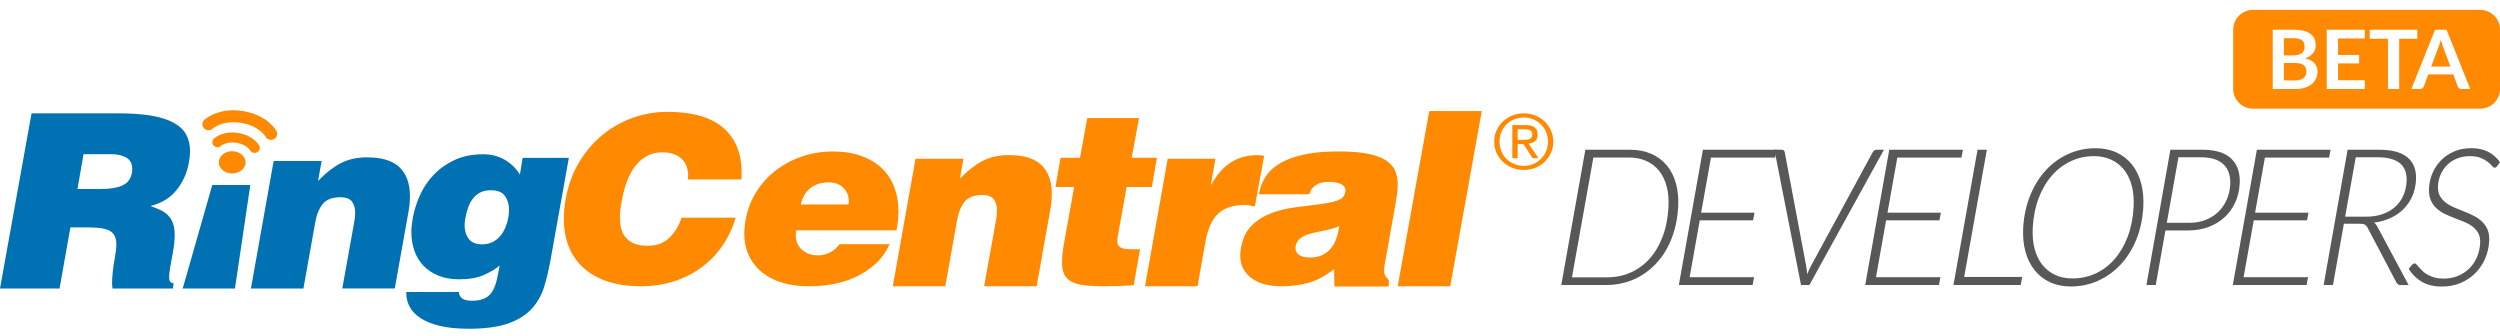 <?xml version="1.0" encoding="utf-8"?><!DOCTYPE svg PUBLIC "-//W3C//DTD SVG 1.1//EN" "http://www.w3.org/Graphics/SVG/1.1/DTD/svg11.dtd"><svg version="1.1" id="Layer_1" xmlns="http://www.w3.org/2000/svg" xmlns:xlink="http://www.w3.org/1999/xlink" x="0px" y="0px" width="253px" height="34px" viewBox="0 0 253 34" enable-background="new 0 0 253 34" xml:space="preserve"><g><defs><rect id="SVGID_1_" y="0.731" width="253" height="32.537"/></defs><clipPath id="SVGID_2_"><use xlink:href="#SVGID_1_" overflow="visible"/></clipPath><path clip-path="url(#SVGID_2_)" fill-rule="evenodd" clip-rule="evenodd" fill="#0072B3" d="M17.864 19.236c.641-.797 1.053-1.704 1.238-2.722.088-.459.131-.863.131-1.208 0-.656-.133-1.223-.398-1.698-.264-.478-.688-.875-1.276-1.194-.587-.319-1.345-.559-2.273-.715-.927-.154-2.065-.232-3.409-.232H3.193L0 29.197h6.027l1.099-6.182h1.839c1.072 0 1.809.129 2.21.381.398.258.6.695.6 1.319 0 .378-.052.835-.154 1.379-.101.541-.175 1.032-.216 1.465-.043.438-.065.792-.065 1.073 0 .213.018.4.052.564h6.104l.076-.539c-.305 0-.458-.199-.458-.592 0-.23.033-.551.102-.963.069-.407.163-.927.281-1.553.12-.672.18-1.26.18-1.771 0-.491-.06-.893-.18-1.205-.118-.313-.284-.575-.496-.79-.213-.213-.469-.389-.769-.529-.296-.139-.634-.274-1.007-.407C16.346 20.569 17.227 20.032 17.864 19.236M13.358 17.45c-.101.625-.417 1.059-.946 1.305-.529.247-1.259.37-2.196.37H7.841l.612-3.521h2.809c.631 0 1.143.118 1.534.355.392.24.586.613.586 1.12C13.382 17.247 13.375 17.368 13.358 17.45M41.485 19.864c0-1.28-.349-2.26-1.048-2.932-.697-.672-1.796-1.009-3.293-1.009-1.022 0-1.915.201-2.683.603-.765.405-1.524.998-2.272 1.785l.358-2.019h-4.854l-2.299 12.904h5.312l1.176-6.575c.133-.838.391-1.49.765-1.959.373-.468.972-.702 1.788-.702.578 0 .975.147 1.187.446.213.293.322.663.322 1.108 0 .279-.029.565-.078.86l-1.227 6.821h5.313l1.38-7.732C41.434 20.905 41.485 20.373 41.485 19.864M52.893 15.979l-.281 1.687c-.375-.618-.882-1.119-1.522-1.494-.636-.372-1.364-.561-2.184-.561-1.107 0-2.071.192-2.897.577-.827.388-1.533.887-2.12 1.503-.587.616-1.058 1.319-1.405 2.106-.35.789-.591 1.575-.728 2.365-.036.229-.064.451-.088.665-.025.213-.039.427-.039.638 0 .677.102 1.307.305 1.897.205.592.513 1.102.92 1.528.409.427.916.763 1.519 1.009.604.244 1.309.369 2.108.369.971 0 1.784-.14 2.439-.419.657-.279 1.204-.61 1.647-.985l-.204 1.058c-.172.924-.453 1.571-.843 1.948-.394.377-.972.565-1.737.565-.546 0-.913-.106-1.099-.32-.152-.148-.23-.312-.23-.492V29.55h-5.338v.17c0 .462.116.905.346 1.33.229.431.59.807 1.084 1.136.494.327 1.142.589 1.941.787.802.197 1.78.296 2.938.296 1.651 0 2.98-.178 3.986-.528 1.004-.355 1.794-.843 2.374-1.468.579-.624 1-1.354 1.265-2.192.262-.837.479-1.741.652-2.707l1.864-10.395H52.893zM51.437 22.051c-.067.347-.172.681-.307 1.001-.137.323-.312.606-.524.855-.213.246-.468.445-.766.591-.299.148-.633.226-1.008.226h-.127c-.598-.017-1.027-.21-1.292-.582-.263-.373-.394-.812-.394-1.326 0-.097.003-.196.012-.297.009-.096.022-.204.04-.321.065-.41.166-.798.292-1.161.127-.363.293-.677.498-.939.205-.264.453-.472.742-.62s.63-.223 1.021-.223h.052c.681 0 1.157.195 1.429.583.272.386.412.853.412 1.396C51.514 21.514 51.486 21.787 51.437 22.051M18.49 29.197h5.288l1.553-10.474h-3.849L18.49 29.197z"/><path clip-path="url(#SVGID_2_)" fill="#FF8900" d="M67.516 11.319c-1.207 0-2.378.204-3.514.614-1.134.413-2.161.999-3.078 1.761-.918.761-1.698 1.683-2.344 2.77-.645 1.09-1.086 2.309-1.328 3.657-.066.357-.114.702-.144 1.035-.034.334-.048.658-.048.966 0 1.075.171 2.03.518 2.878.345.845.853 1.563 1.521 2.153.668.589 1.484 1.039 2.451 1.351.967.312 2.077.465 3.333.465 1.144 0 2.226-.157 3.249-.476 1.022-.318 1.947-.776 2.777-1.374.829-.596 1.547-1.323 2.148-2.176.605-.855 1.066-1.826 1.39-2.913h-5.481c-.257.811-.664 1.483-1.219 2.026-.557.544-1.293.814-2.211.814-.546 0-.998-.071-1.353-.222-.353-.146-.64-.349-.855-.605-.218-.256-.373-.556-.459-.896-.089-.341-.132-.713-.132-1.118 0-.265.014-.54.047-.828.032-.284.08-.584.144-.897.289-1.626.79-2.849 1.499-3.666.706-.815 1.568-1.222 2.584-1.222.836 0 1.484.21 1.942.629.459.418.69 1.016.69 1.794 0 .061-.005.117-.014.159-.008.05-.013.104-.013.166h5.41c.016-.125.024-.24.024-.351v-.349c0-1.954-.625-3.47-1.87-4.541C71.933 11.854 70.045 11.319 67.516 11.319M83.981 25.56c-.39.188-.801.281-1.226.281-.629 0-1.157-.182-1.584-.553-.425-.368-.637-.864-.637-1.489 0-.083.003-.166.012-.248.008-.081.021-.163.037-.244h10.141c.135-.707.204-1.339.204-1.897 0-.902-.145-1.733-.435-2.486-.288-.756-.715-1.396-1.276-1.923-.561-.525-1.258-.936-2.082-1.23-.827-.296-1.777-.442-2.85-.442-1.072 0-2.097.162-3.077.49-.979.33-1.864.793-2.656 1.394-.792.599-1.46 1.33-2.003 2.191-.546.86-.911 1.819-1.099 2.868-.035.231-.066.454-.089.676-.025.222-.039.441-.039.655 0 .87.162 1.636.486 2.301.322.667.773 1.23 1.354 1.688.577.46 1.268.807 2.068 1.034.8.231 1.677.345 2.63.345.785 0 1.578-.067 2.388-.207.808-.14 1.579-.379 2.311-.713.733-.34 1.399-.778 2.007-1.318.604-.545 1.092-1.217 1.467-2.021H84.95C84.695 25.09 84.373 25.37 83.981 25.56M81.989 19.056c.495-.4 1.141-.602 1.94-.602.563 0 1.032.182 1.407.541.372.361.561.805.561 1.331 0 .163-.009.285-.025.369h-4.827C81.18 20.005 81.496 19.461 81.989 19.056M102.098 15.695c-1.02 0-1.914.201-2.68.603-.766.405-1.524.998-2.274 1.786l.358-2.02H92.65l-2.299 12.904h5.312l1.174-6.575c.137-.837.393-1.49.765-1.959.376-.468.975-.7 1.791-.7.577 0 .973.147 1.186.444.213.294.32.664.32 1.108 0 .278-.025.565-.077.86l-1.227 6.821h5.314l1.377-7.732c.102-.56.155-1.092.155-1.601 0-1.28-.349-2.26-1.048-2.932C104.695 16.031 103.598 15.695 102.098 15.695M113.377 25.03c-.203-.134-.307-.356-.307-.67 0-.098.008-.209.026-.334.017-.123.042-.254.078-.402l.84-4.699h2.554l.513-2.958h-2.553l.74-4.016h-5.234l-.742 4.016h-1.967l-.511 2.958h1.891l-.972 5.39c-.086.442-.148.852-.191 1.22-.042.371-.065.704-.065.999 0 .475.069.872.204 1.181.138.311.366.564.69.751.325.189.758.322 1.305.396.543.071 1.216.108 2.017.108.425 0 .89-.005 1.391-.022.502-.016 1.052-.043 1.649-.075l.636-3.646h-.841C113.966 25.226 113.583 25.162 113.377 25.03M126.465 20.793c.178.032.353.066.523.1l.947-5.123c-.121-.015-.237-.034-.346-.05-.113-.016-.227-.024-.346-.024-2.029 0-3.576.993-4.648 2.98h-.053l.462-2.611h-4.83l-2.298 12.904h5.313l.791-4.457c.256-1.394.703-2.371 1.341-2.931.641-.558 1.502-.837 2.592-.837C126.102 20.744 126.287 20.763 126.465 20.793M141.194 17.296c-.17-.41-.478-.764-.92-1.058-.443-.296-1.052-.522-1.829-.677-.77-.156-1.765-.234-2.973-.234-1.326 0-2.471.096-3.423.295-.954.195-1.757.479-2.414.85-.652.366-1.161.821-1.519 1.354-.359.533-.596 1.144-.716 1.836h5.107c.07-.28.185-.501.346-.667.163-.162.335-.29.523-.382.188-.09.388-.147.601-.173.213-.023.412-.037.6-.037.118 0 .272.014.46.037.189.025.361.065.522.122.161.059.303.146.423.262.117.114.179.269.179.468 0 .031-.005.061-.012.085-.01.025-.014.054-.014.086-.067.409-.355.692-.857.851-.497.157-1.114.276-1.839.368-.722.091-1.506.188-2.347.295-.844.108-1.647.3-2.401.582-.757.278-1.423.691-1.994 1.24-.569.553-.94 1.31-1.109 2.28-.053.278-.077.534-.077.762 0 .543.11 1.009.331 1.393.222.389.518.712.895.973.376.266.819.458 1.33.581.508.121 1.046.182 1.606.182 1.006 0 1.931-.12 2.771-.356.846-.237 1.702-.703 2.568-1.39l.031 1.775h5.492l.02-.644c-.187-.181-.315-.342-.385-.481-.067-.139-.101-.298-.101-.481 0-.179.026-.408.075-.687l1.074-6.034c.067-.362.122-.708.166-1.037.043-.325.063-.647.063-.956C141.449 18.167 141.364 17.706 141.194 17.296M135.243 24.13c-.139.386-.321.723-.562 1.009-.236.291-.531.516-.879.68-.35.165-.757.243-1.214.243-.495 0-.866-.082-1.111-.256-.25-.172-.371-.396-.371-.678V24.98c.067-.413.249-.715.549-.91.297-.198.657-.349 1.073-.457.416-.106.868-.206 1.354-.295.484-.092.966-.236 1.442-.433C135.473 23.33 135.38 23.744 135.243 24.13M141.449 28.969h5.315l3.19-17.73h-5.313L141.449 28.969zM27.983 13.274c-.04-.098-.892-1.605-3.323-2.022-.597-.104-1.133-.113-1.604-.064-1.529.154-2.331.901-2.391.96-.246.234-.246.618 0 .854.244.237.642.238.885.002 0 0 .009-.011.07-.054.186-.14.709-.473 1.566-.559.356-.036.77-.031 1.251.053.978.172 1.583.538 1.954.85.184.158.31.3.386.399.037.049.062.089.075.109.012.018.011.018.012.018.12.233.375.354.625.33.075-.008.147-.028.217-.061C28.017 13.937 28.142 13.572 27.983 13.274zM24.15 13.463 24.15 13.463c-.365-.062-.7-.069-.992-.04-.957.098-1.463.565-1.514.615-.205.198-.205.518 0 .713.205.199.537.197.741 0 0 0-.001-.001.026-.022.096-.07.379-.254.856-.303.196-.019.427-.017.7.03.554.1.89.304 1.088.473.104.086.168.164.209.215.038.051.033.057.038.055.099.192.311.296.521.274.062-.005.123-.023.182-.052.258-.124.362-.429.233-.676C26.205 14.663 25.658 13.723 24.15 13.463M23.503 15.304c-.751-.001-1.362.499-1.363 1.122-.003.616.601 1.124 1.354 1.127.75.003 1.358-.496 1.364-1.117C24.861 15.817 24.254 15.309 23.503 15.304M156.954 13.198c-.158-.35-.373-.651-.642-.907-.272-.255-.587-.456-.947-.603-.361-.145-.746-.218-1.155-.218-.408 0-.793.073-1.158.218-.362.146-.681.348-.954.603-.273.256-.489.558-.647.907-.16.347-.239.722-.239 1.127 0 .415.079.796.239 1.146.158.351.374.654.647.913.273.258.592.458.954.601.365.145.75.217 1.158.217.409 0 .794-.072 1.155-.217.36-.143.675-.343.947-.601.269-.259.483-.562.642-.913.16-.351.239-.731.239-1.146C157.193 13.92 157.114 13.545 156.954 13.198M156.465 15.303c-.125.298-.296.559-.518.778-.218.221-.478.393-.774.518-.296.126-.618.189-.963.189-.35 0-.675-.063-.974-.189-.3-.125-.561-.297-.78-.518-.222-.22-.394-.48-.516-.778-.127-.3-.189-.626-.189-.978 0-.344.062-.663.189-.96.122-.297.294-.553.516-.771.22-.218.48-.389.78-.515.299-.125.624-.188.974-.188.345 0 .667.062.963.188.297.126.557.297.774.515.222.218.393.474.518.771.126.297.188.616.188.96C156.653 14.677 156.591 15.003 156.465 15.303M155.348 14.283c.175-.142.263-.363.263-.665 0-.321-.1-.562-.299-.721-.199-.158-.505-.238-.918-.238h-1.346v3.354h.542V14.57h.572l.947 1.442h.581l-.995-1.482C154.956 14.506 155.173 14.424 155.348 14.283M154.154 14.148h-.564v-1.066h.715c.092 0 .183.006.277.02.091.012.173.036.245.072.07.035.131.087.176.153.042.066.067.155.067.268 0 .133-.026.238-.078.312-.048.074-.115.129-.201.165-.086.035-.183.058-.29.065C154.392 14.144 154.275 14.148 154.154 14.148"/><path clip-path="url(#SVGID_2_)" fill="#585858" d="M169.83 20.96c-.046.805-.165 1.561-.361 2.264s-.454 1.347-.777 1.931-.7 1.104-1.137 1.562-.919.846-1.444 1.161-1.089.558-1.689.722c-.602.163-1.229.245-1.882.245H158l2.437-13.691h4.538c.794 0 1.504.139 2.131.412.626.274 1.15.663 1.569 1.167.421.502.729 1.111.93 1.827C169.806 19.276 169.881 20.076 169.83 20.96M168.848 20.979c.045-.78-.016-1.483-.18-2.108-.165-.626-.42-1.154-.768-1.586-.349-.433-.78-.765-1.297-.997-.518-.231-1.107-.349-1.768-.349h-3.585l-2.168 12.125h3.585c.839 0 1.621-.16 2.344-.479.724-.32 1.36-.782 1.91-1.39.551-.605.993-1.348 1.328-2.224C168.585 23.092 168.785 22.096 168.848 20.979"/><polygon clip-path="url(#SVGID_2_)" fill="#585858" points="179.642,15.948 173.148,15.948 172.155,21.521 177.561,21.521 
		177.412,22.295 172.016,22.295 170.992,28.052 177.514,28.052 177.364,28.844 169.899,28.844 172.335,15.154 179.792,15.154 	"/><path clip-path="url(#SVGID_2_)" fill="#585858" d="M179.569 15.153h.754c.089 0 .156.025.202.073.044.049.074.108.089.18l2.155 11.427c.024.137.047.28.071.436.021.153.039.315.048.483.066-.168.135-.33.204-.483.069-.155.142-.299.221-.436l6.205-11.427c.036-.072.089-.131.161-.18.067-.047.147-.073.236-.073h.743l-7.547 13.691h-.849L179.569 15.153z"/><polygon clip-path="url(#SVGID_2_)" fill="#585858" points="198.499,15.948 192.008,15.948 191.014,21.521 196.419,21.521 
		196.271,22.295 190.874,22.295 189.851,28.052 196.372,28.052 196.223,28.844 188.758,28.844 191.193,15.154 198.65,15.154 	"/><polygon clip-path="url(#SVGID_2_)" fill="#585858" points="198.775,28.023 204.648,28.023 204.497,28.845 197.69,28.845 
		200.127,15.153 201.069,15.153 	"/><path clip-path="url(#SVGID_2_)" fill="#585858" d="M216.902 20.948c-.067 1.209-.304 2.305-.707 3.292-.401.986-.932 1.832-1.588 2.534-.657.704-1.415 1.249-2.275 1.636-.861.388-1.782.581-2.761.581-.789 0-1.491-.144-2.11-.431s-1.138-.692-1.557-1.215c-.419-.523-.729-1.148-.928-1.877-.2-.729-.276-1.535-.228-2.419.07-1.199.308-2.296.713-3.285.405-.99.937-1.839 1.588-2.545.654-.706 1.411-1.252 2.269-1.639.856-.386 1.772-.58 2.745-.58.796 0 1.503.143 2.125.43.623.287 1.143.693 1.562 1.213.419.523.727 1.151.926 1.882C216.879 19.258 216.951 20.066 216.902 20.948M215.921 20.97c.043-.794-.016-1.508-.18-2.144s-.421-1.177-.77-1.625c-.352-.448-.784-.792-1.301-1.036-.517-.241-1.104-.363-1.757-.363-.827 0-1.604.168-2.327.504-.725.335-1.362.815-1.919 1.441-.552.625-1.002 1.384-1.343 2.273-.342.89-.546 1.892-.61 3-.045.793.017 1.508.184 2.144.168.637.427 1.176.774 1.619.352.447.783.789 1.297 1.032.514.241 1.098.362 1.753.362.841 0 1.621-.165 2.345-.498.725-.332 1.361-.812 1.913-1.437.55-.627.995-1.383 1.335-2.269C215.654 23.086 215.855 22.086 215.921 20.97"/><path clip-path="url(#SVGID_2_)" fill="#585858" d="M219.142 23.32l-.98 5.524h-.943l2.425-13.691h3.242c1.322 0 2.297.301 2.924.906.627.603.909 1.45.848 2.539-.04.697-.192 1.335-.463 1.912-.267.577-.629 1.074-1.084 1.49-.458.416-.995.74-1.618.973-.623.231-1.31.348-2.061.348H219.142zM220.459 15.918l-1.178 6.629h2.288c.598 0 1.143-.098 1.634-.291.488-.193.916-.461 1.275-.803s.645-.749.854-1.219c.213-.472.334-.984.366-1.54.049-.877-.171-1.559-.662-2.045-.49-.487-1.253-.731-2.29-.731H220.459z"/><polygon clip-path="url(#SVGID_2_)" fill="#585858" points="235.703,15.948 229.209,15.948 228.215,21.521 233.621,21.521 
		233.473,22.295 228.077,22.295 227.054,28.052 233.574,28.052 233.426,28.844 225.96,28.844 228.396,15.154 235.853,15.154 	"/><path clip-path="url(#SVGID_2_)" fill="#585858" d="M237.2 22.644l-1.105 6.201h-.943l2.426-13.691h3.203c1.303 0 2.265.264 2.878.79.616.525.896 1.289.839 2.289-.034.594-.158 1.136-.378 1.63-.22.493-.515.926-.886 1.297-.369.37-.809.673-1.313.904-.506.232-1.06.387-1.663.464.13.097.233.224.314.379l3.179 5.939h-.81c-.191 0-.33-.08-.415-.242l-2.936-5.573c-.079-.142-.17-.242-.271-.3-.104-.058-.271-.086-.508-.086H237.2zM238.403 15.918l-1.077 6.01h2.127c.604 0 1.15-.084 1.641-.254.488-.166.91-.405 1.265-.714.355-.311.634-.685.837-1.122.203-.439.318-.926.35-1.461.047-.826-.176-1.442-.667-1.849-.491-.407-1.234-.61-2.225-.61H238.403z"/><path clip-path="url(#SVGID_2_)" fill="#585858" d="M252.71 16.808c-.074.11-.162.164-.258.164-.075 0-.163-.06-.265-.183-.102-.124-.241-.256-.42-.402-.182-.144-.415-.278-.703-.4-.289-.125-.656-.185-1.101-.185-.483 0-.918.08-1.304.237-.388.158-.722.375-1 .647-.281.276-.501.596-.661.958-.159.366-.252.754-.276 1.167-.021.393.038.723.183.992.143.268.339.497.586.688.246.188.53.354.849.493.321.139.649.273.988.405.34.133.668.277.985.436.317.157.601.35.844.575.245.228.438.501.578.823.141.323.197.719.172 1.19-.035.618-.176 1.207-.416 1.766-.241.558-.569 1.045-.983 1.462-.414.416-.908.746-1.48.991-.574.245-1.208.367-1.9.367-.812 0-1.49-.159-2.034-.479-.54-.318-.985-.756-1.335-1.311l.339-.416c.094-.09.186-.135.274-.135.058 0 .12.039.188.115.069.078.152.173.25.286.1.112.217.235.353.367.136.133.3.255.498.368.195.111.427.208.695.285.265.078.576.115.931.115.534 0 1.023-.091 1.466-.274.441-.185.825-.437 1.149-.761.323-.323.578-.7.767-1.136.186-.435.293-.905.322-1.409.021-.399-.039-.731-.182-1.001-.145-.268-.339-.494-.586-.682-.247-.187-.531-.346-.852-.475s-.648-.258-.983-.388c-.337-.129-.665-.27-.986-.424-.322-.155-.604-.348-.848-.576-.245-.229-.437-.511-.573-.843-.138-.331-.19-.74-.164-1.224.029-.522.151-1.026.361-1.51.213-.484.503-.911.869-1.281.368-.373.809-.667 1.323-.887.515-.218 1.094-.327 1.734-.327.649 0 1.211.121 1.687.362.476.242.879.596 1.209 1.06L252.71 16.808z"/><path clip-path="url(#SVGID_2_)" fill="#FF8900" d="M247.129 4.432c-.042-.121-.082-.251-.122-.392-.039.141-.078.272-.114.393-.04.123-.077.229-.113.32l-.743 1.989h1.946l-.743-1.997C247.207 4.656 247.168 4.552 247.129 4.432M233.143 6.603c-.091-.073-.208-.129-.347-.168-.141-.038-.312-.058-.511-.058h-1.149v1.759h1.152c.211 0 .389-.025.529-.075.144-.05.257-.116.344-.199.086-.083.146-.18.185-.291.04-.11.058-.228.058-.352 0-.13-.021-.248-.062-.352C233.298 6.766 233.232 6.675 233.143 6.603M251.001 1h-23.002C226.896 1 226 1.896 226 3v6c0 1.104.896 2 1.999 2h23.002c1.103 0 1.999-.896 1.999-2V3C253 1.896 252.104 1 251.001 1M234.379 7.95c-.098.216-.242.402-.429.559-.189.157-.422.279-.699.367-.276.088-.59.134-.944.134h-2.308V3.006h2.106c.4 0 .743.037 1.026.111.283.076.515.182.696.32.183.137.314.305.401.503.083.196.126.417.126.664 0 .141-.022.275-.064.404-.042.129-.106.25-.196.362-.089.112-.2.214-.338.305-.137.091-.299.168-.488.232.839.186 1.259.631 1.259 1.336C234.527 7.498 234.479 7.733 234.379 7.95M239.32 3.894h-2.709v1.665h2.132v.859h-2.132v1.699h2.709v.893h-3.854V3.006h3.854V3.894zM242.799 9.009h-1.138V3.923h-1.847V3.006h4.82v.917h-1.836V9.009zM249.11 9.009c-.098 0-.179-.025-.242-.073-.063-.049-.109-.109-.139-.181l-.454-1.226h-2.532l-.456 1.226c-.022.064-.065.121-.133.174-.064.052-.146.08-.242.08h-.884l2.4-6.003h1.162l2.399 6.003H249.11zM232.923 5.396c.199-.137.299-.358.299-.66 0-.312-.09-.535-.27-.669-.18-.132-.462-.199-.847-.199h-.97v1.736h.908C232.429 5.604 232.722 5.536 232.923 5.396"/></g></svg>